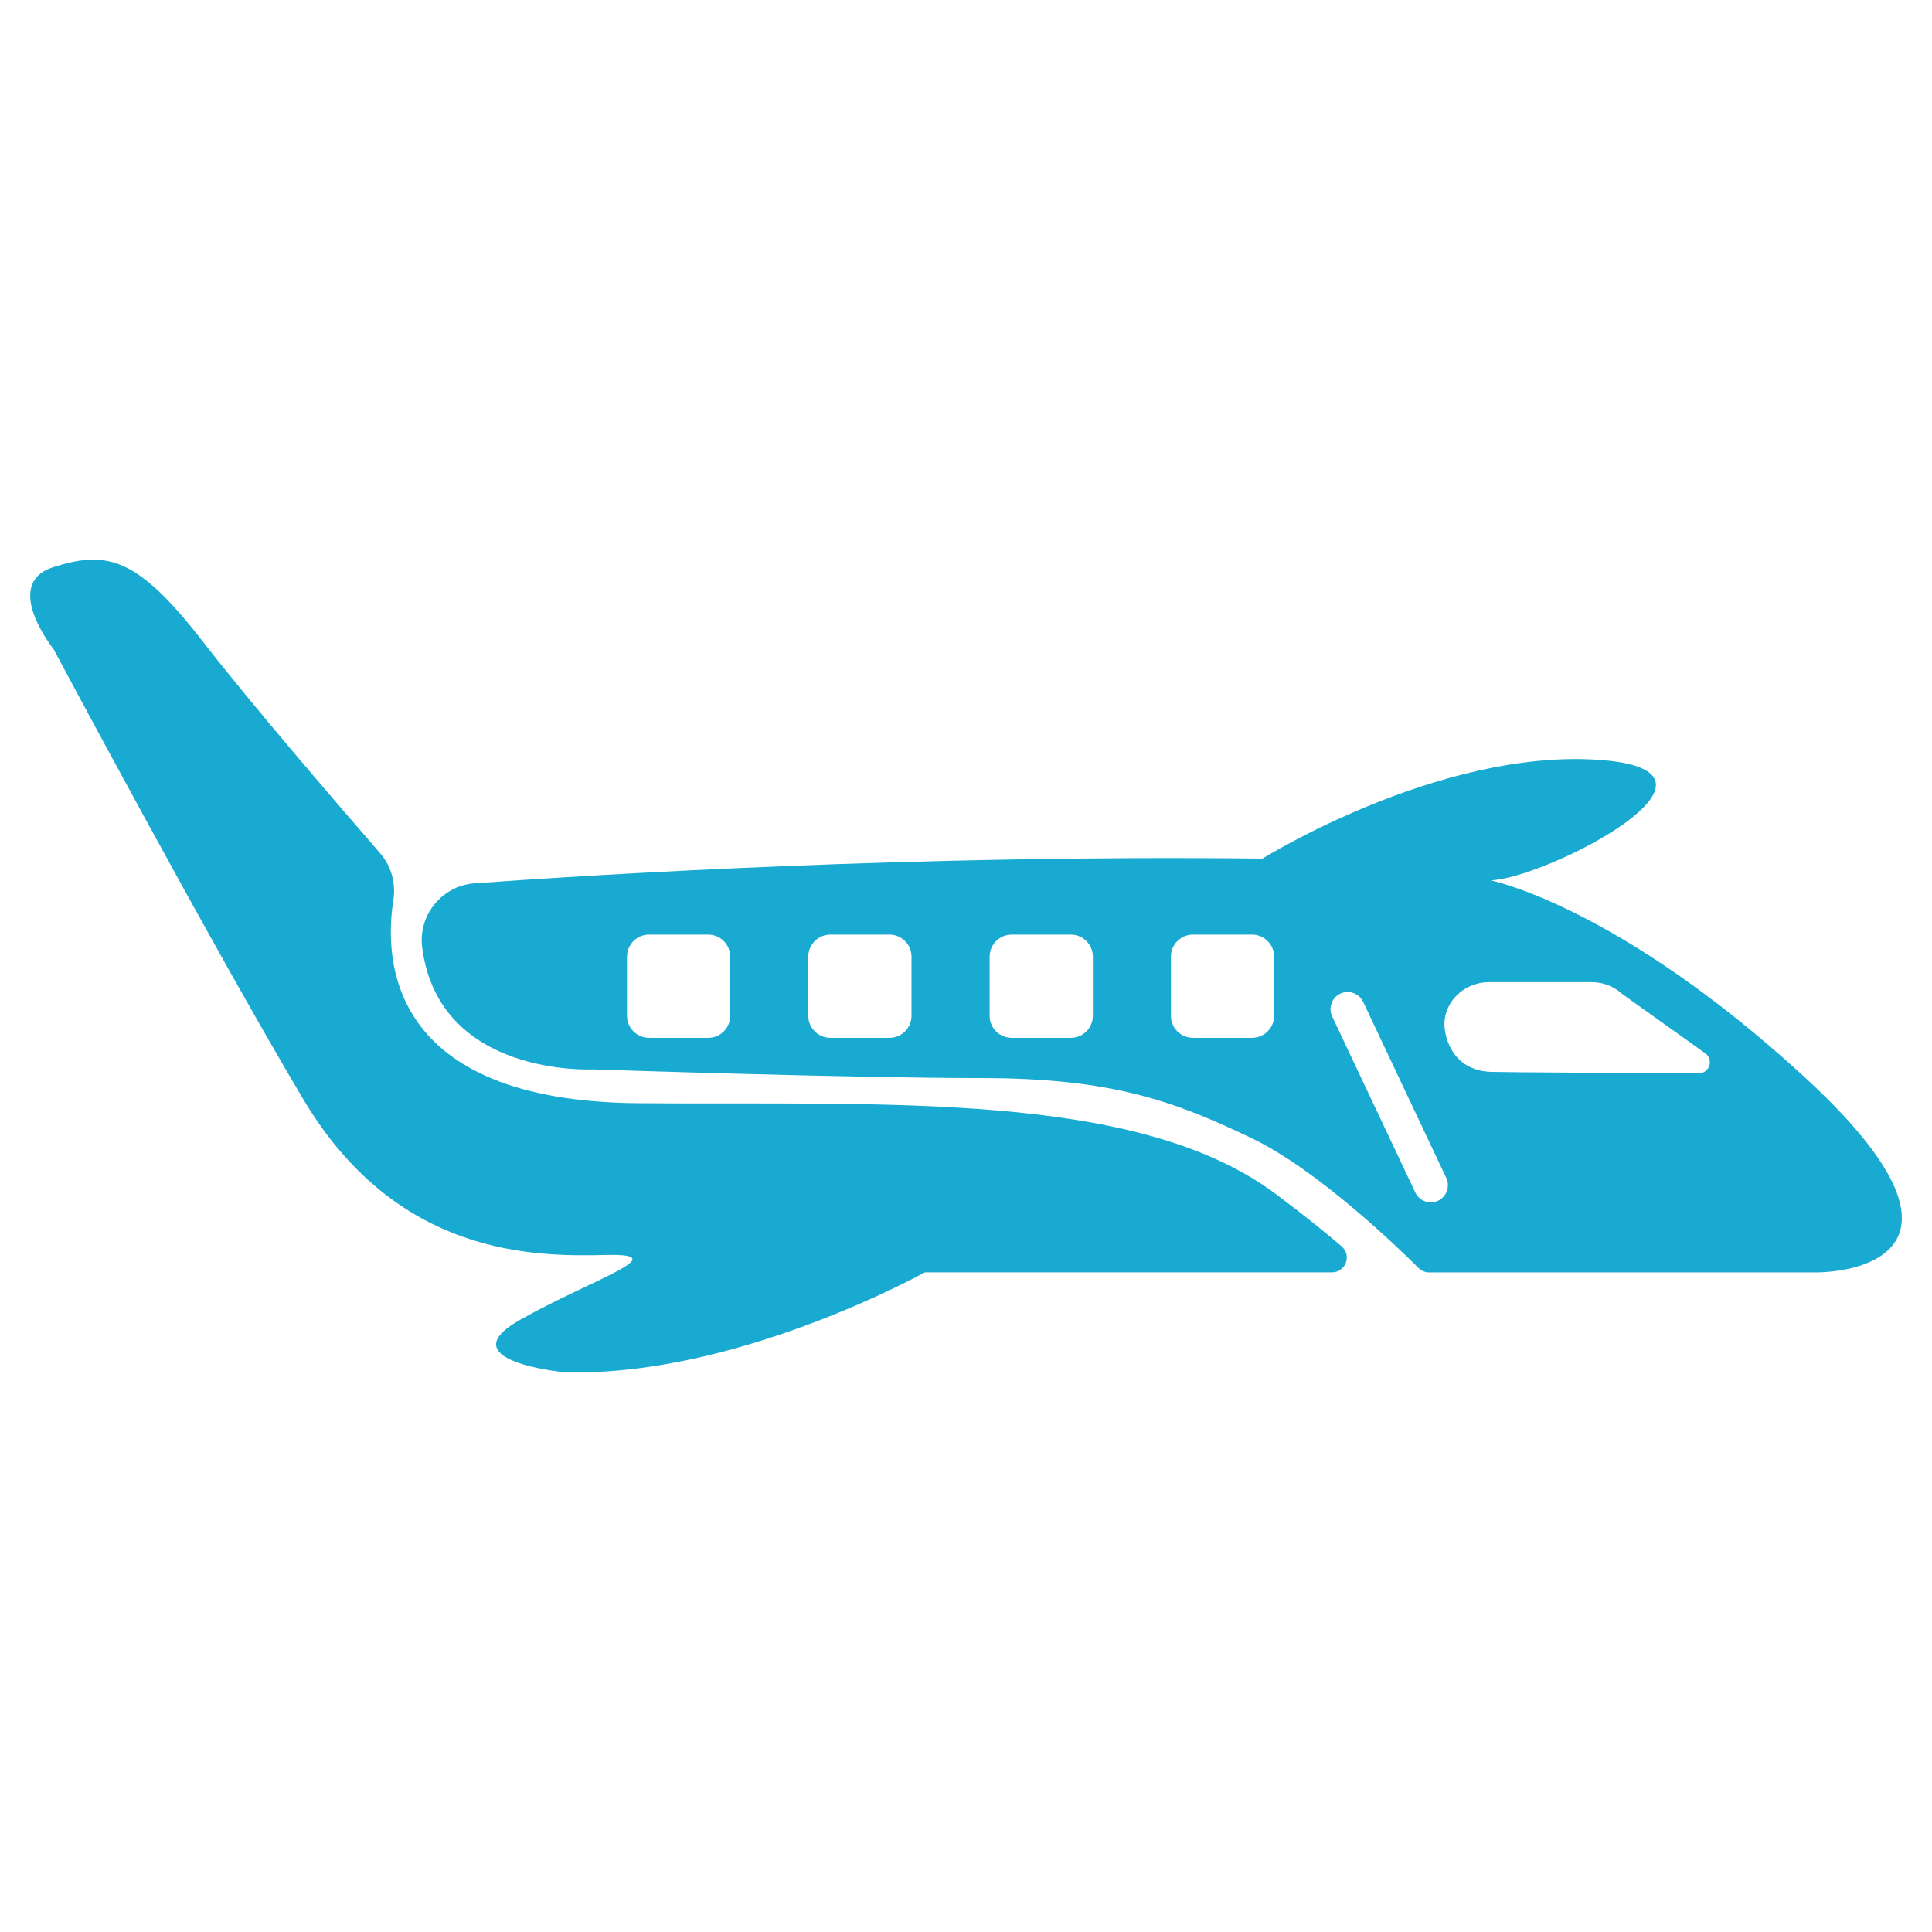 <?xml version="1.0" encoding="utf-8"?>
<!-- Generator: Adobe Illustrator 24.1.0, SVG Export Plug-In . SVG Version: 6.00 Build 0)  -->
<svg version="1.1" id="Layer_1" xmlns="http://www.w3.org/2000/svg" xmlns:xlink="http://www.w3.org/1999/xlink" x="0px" y="0px"
	 viewBox="0 0 256 256" style="enable-background:new 0 0 256 256;" xml:space="preserve">
<style type="text/css">
	.st0{fill:#19AAD1;}
</style>
<g>
	<path class="st0" d="M7.09,75.14c6.95-2.18,10.98-1.49,19.71,9.77c6.69,8.63,18.44,22.24,23.57,28.15c1.49,1.71,2.11,4,1.75,6.24
		c-1.23,7.82-0.74,26.6,32.38,26.88c32.65,0.27,66.21-1.73,84.6,12.07c4,3,6.79,5.28,8.68,6.91c1.37,1.19,0.53,3.43-1.28,3.43
		h-53.95c0,0-25.17,14.02-47.93,13.22c0,0-15.29-1.49-5.75-6.9c9.54-5.4,20.81-8.85,11.38-8.62c-9.43,0.23-27.65,0.23-40.06-20.63
		S7.09,86,7.09,86S0.14,77.33,7.09,75.14z"/>
	<path class="st0" d="M165.78,150.78c8.85,4.22,19.64,14.7,22.2,17.25c0.37,0.36,0.86,0.57,1.38,0.57h51.14
		c6.67,0,22.99-3.56-1.61-26.09s-41.38-25.86-41.38-25.86c7.36-0.23,35.29-14.6,14.14-15.98s-44.37,13.1-44.37,13.1
		c-45.81-0.54-88.28,2.11-104.36,3.27c-4.33,0.31-7.53,4.19-6.98,8.49c2.22,17.24,22.59,16.17,22.59,16.17s34.14,1.15,51.5,1.15
		S155.66,145.95,165.78,150.78z M96.76,134.59c0,1.62-1.31,2.93-2.93,2.93h-7.82c-1.62,0-2.93-1.31-2.93-2.93v-7.82
		c0-1.62,1.31-2.93,2.93-2.93h7.82c1.62,0,2.93,1.31,2.93,2.93V134.59z M120.78,134.59c0,1.62-1.31,2.93-2.93,2.93h-7.82
		c-1.62,0-2.93-1.31-2.93-2.93v-7.82c0-1.62,1.31-2.93,2.93-2.93h7.82c1.62,0,2.93,1.31,2.93,2.93V134.59z M144.81,134.59
		c0,1.62-1.31,2.93-2.93,2.93h-7.82c-1.62,0-2.93-1.31-2.93-2.93v-7.82c0-1.62,1.31-2.93,2.93-2.93h7.82c1.62,0,2.93,1.31,2.93,2.93
		V134.59z M191.42,135.16c0.33-2.9,2.94-5.02,5.87-5.02h13.64c1.46,0,2.87,0.54,3.96,1.52l11.06,7.9c1.16,0.83,0.57,2.66-0.86,2.66
		c-8.38-0.04-25.44-0.13-27.5-0.19C192.23,141.86,191.21,136.98,191.42,135.16z M177.6,131.66c1.13-0.53,2.48-0.05,3.02,1.08
		l11.02,23.34c0.53,1.13,0.05,2.48-1.08,3.02c-1.13,0.53-2.48,0.05-3.02-1.08l-11.02-23.34C175.98,133.55,176.47,132.2,177.6,131.66
		z M165.9,137.52h-7.82c-1.62,0-2.93-1.31-2.93-2.93v-7.82c0-1.62,1.31-2.93,2.93-2.93h7.82c1.62,0,2.93,1.31,2.93,2.93v7.82
		C168.83,136.21,167.52,137.52,165.9,137.52z"/>
</g>
</svg>
